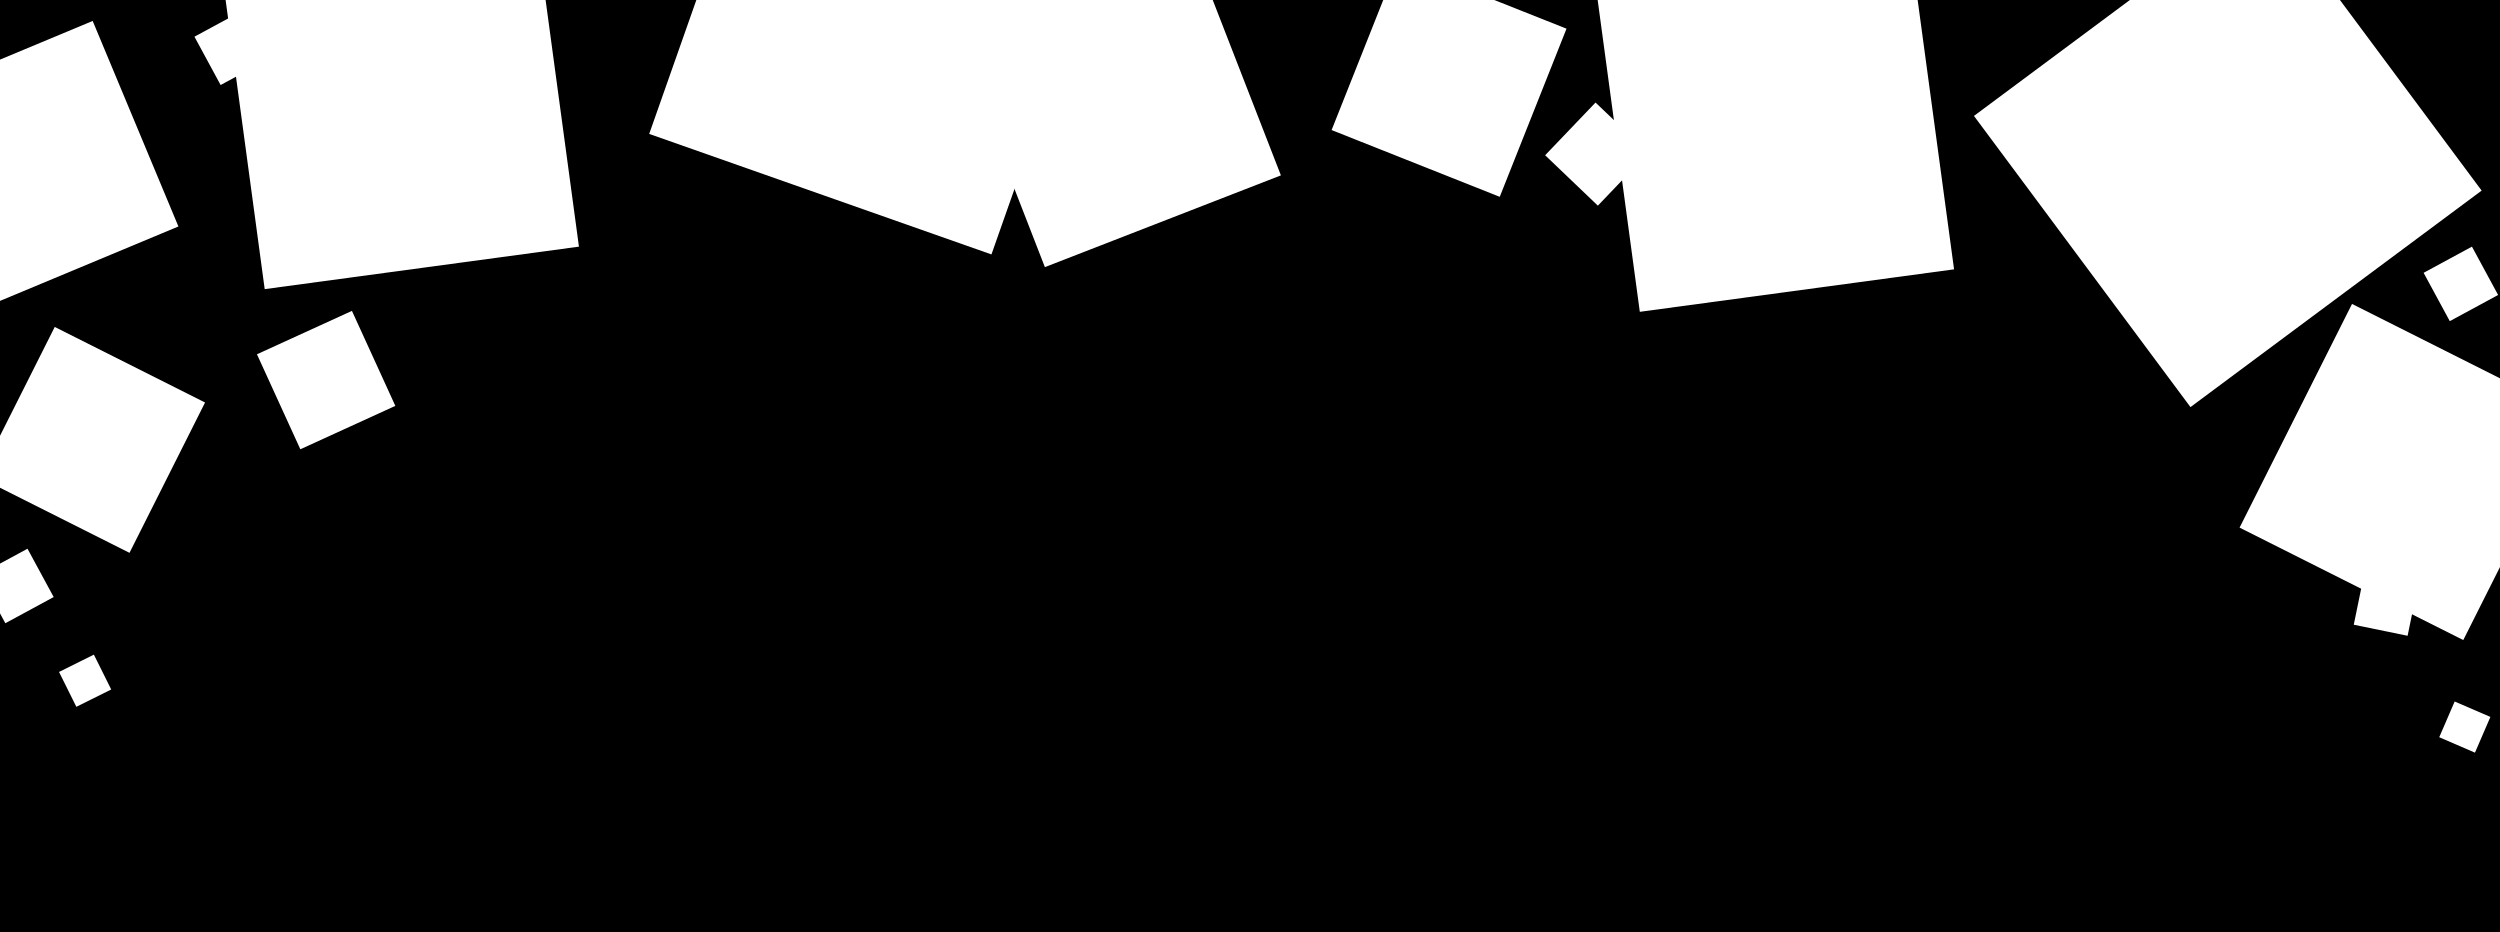 <?xml version="1.0" encoding="UTF-8"?>
<svg width="1440px" height="537px" viewBox="0 0 1440 537" version="1.1" xmlns="http://www.w3.org/2000/svg" xmlns:xlink="http://www.w3.org/1999/xlink">
    <title>svg/square-exclusions-dark</title>
    <g id="square-exclusions-dark" stroke="none" stroke-width="1" fill="none" fill-rule="evenodd">
        <rect fill="#000000" x="0" y="0" width="1440" height="537"></rect>
        <g id="Desktop---1" transform="translate(-65, -120)" fill="#FFFFFF" fill-rule="nonzero">
            <rect id="Rectangle" style="mix-blend-mode: exclusion;" transform="translate(1348.212, 208.276) rotate(-36.633) translate(-1348.212, -208.276) " x="1243.712" y="103.776" width="209" height="209"></rect>
            <rect id="Rectangle" style="mix-blend-mode: exclusion;" transform="translate(572.212, 133.276) rotate(-70.602) translate(-572.212, -133.276) " x="467.712" y="28.776" width="209" height="209"></rect>
            <rect id="Rectangle" style="mix-blend-mode: exclusion;" transform="translate(708.401, 179.465) rotate(-21.246) translate(-708.401, -179.465) " x="635.47" y="106.534" width="145.861" height="145.861"></rect>
            <rect id="Rectangle" style="mix-blend-mode: exclusion;" transform="translate(1451.805, 391.869) rotate(-63.313) translate(-1451.805, -391.869) " x="1379.701" y="319.766" width="144.207" height="144.207"></rect>
            <rect id="Rectangle" style="mix-blend-mode: exclusion;" transform="translate(118.057, 373.377) rotate(-63.313) translate(-118.057, -373.377) " x="69.6" y="324.92" width="96.914" height="96.914"></rect>
            <rect id="Rectangle" style="mix-blend-mode: exclusion;" transform="translate(1087.804, 196.869) rotate(-7.699) translate(-1087.804, -196.869) " x="996.478" y="105.543" width="182.652" height="182.652"></rect>
            <rect id="Rectangle" style="mix-blend-mode: exclusion;" transform="translate(295.736, 183.8) rotate(-7.699) translate(-295.736, -183.8) " x="204.41" y="92.474" width="182.652" height="182.652"></rect>
            <rect id="Rectangle" style="mix-blend-mode: exclusion;" transform="translate(899.655, 165.719) rotate(-68.342) translate(-899.655, -165.719) " x="847.551" y="113.615" width="104.208" height="104.208"></rect>
            <rect id="Rectangle" style="mix-blend-mode: exclusion;" transform="translate(252.858, 338.922) rotate(-24.559) translate(-252.858, -338.922) " x="222.78" y="308.844" width="60.156" height="60.156"></rect>
            <rect id="Rectangle" style="mix-blend-mode: exclusion;" transform="translate(83.885, 215.949) rotate(-112.647) translate(-83.885, -215.949) " x="19.75" y="151.814" width="128.27" height="128.27"></rect>
            <rect id="Rectangle" style="mix-blend-mode: exclusion;" transform="translate(984.698, 208.762) rotate(-46.29) translate(-984.698, -208.762) " x="963.693" y="187.757" width="42.011" height="42.011"></rect>
            <rect id="Rectangle" style="mix-blend-mode: exclusion;" transform="translate(1482.457, 283.521) rotate(-28.439) translate(-1482.457, -283.521) " x="1466.628" y="267.692" width="31.659" height="31.659"></rect>
            <rect id="Rectangle" style="mix-blend-mode: exclusion;" transform="translate(1484.734, 538.798) rotate(-66.642) translate(-1484.734, -538.798) " x="1473.525" y="527.589" width="22.419" height="22.419"></rect>
            <rect id="Rectangle" style="mix-blend-mode: exclusion;" transform="translate(114.027, 512.091) rotate(-26.43) translate(-114.027, -512.091) " x="102.817" y="500.882" width="22.419" height="22.419"></rect>
            <rect id="Rectangle" style="mix-blend-mode: exclusion;" transform="translate(1439.46, 467.521) rotate(-78.396) translate(-1439.46, -467.521) " x="1423.63" y="451.691" width="31.659" height="31.659"></rect>
            <rect id="Rectangle" style="mix-blend-mode: exclusion;" transform="translate(74.457, 457.521) rotate(-28.439) translate(-74.457, -457.521) " x="58.628" y="441.692" width="31.659" height="31.659"></rect>
            <rect id="Rectangle" style="mix-blend-mode: exclusion;" transform="translate(198.457, 147.521) rotate(-28.439) translate(-198.457, -147.521) " x="182.628" y="131.691" width="31.659" height="31.659"></rect>
        </g>
    </g>
</svg>